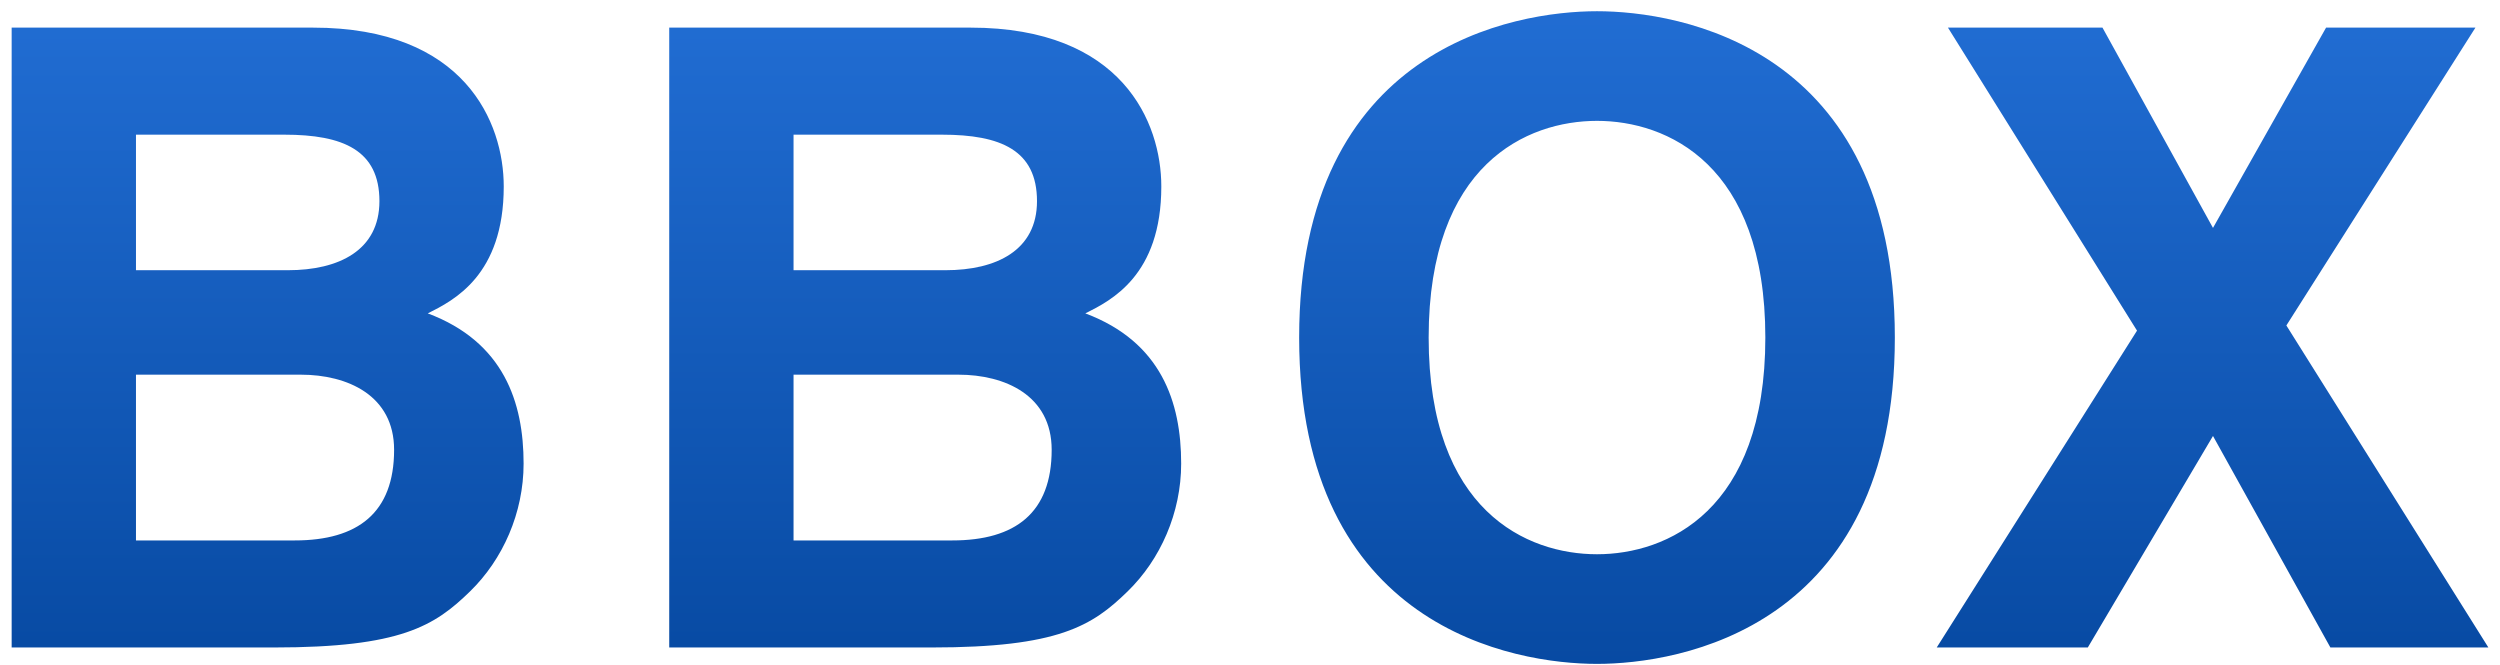 <svg width="139" height="37" viewBox="0 0 139 37" fill="none" xmlns="http://www.w3.org/2000/svg">
<path d="M0.648 36H15.24C22.296 36 24.168 34.8 26.136 32.88C27.96 31.104 29.112 28.512 29.112 25.776C29.112 22.368 28.008 19.008 23.784 17.424C25.224 16.704 28.008 15.312 28.008 10.368C28.008 6.816 25.848 1.536 17.4 1.536H0.648V36ZM7.56 20.832H16.728C19.32 20.832 21.912 21.984 21.912 25.008C21.912 28.512 19.896 30.048 16.392 30.048H7.56V20.832ZM7.56 7.488H15.816C19.08 7.488 21.096 8.352 21.096 11.184C21.096 13.92 18.84 15.024 16.008 15.024H7.56V7.488ZM37.209 36H51.801C58.857 36 60.729 34.8 62.697 32.88C64.521 31.104 65.673 28.512 65.673 25.776C65.673 22.368 64.569 19.008 60.345 17.424C61.785 16.704 64.569 15.312 64.569 10.368C64.569 6.816 62.409 1.536 53.961 1.536H37.209V36ZM44.121 20.832H53.289C55.881 20.832 58.473 21.984 58.473 25.008C58.473 28.512 56.457 30.048 52.953 30.048H44.121V20.832ZM44.121 7.488H52.377C55.641 7.488 57.657 8.352 57.657 11.184C57.657 13.92 55.401 15.024 52.569 15.024H44.121V7.488ZM72.233 18.768C72.233 34.944 84.233 36.912 88.793 36.912C93.353 36.912 105.353 34.944 105.353 18.768C105.353 2.592 93.353 0.624 88.793 0.624C84.233 0.624 72.233 2.592 72.233 18.768ZM79.433 18.768C79.433 9.12 84.905 6.72 88.793 6.72C92.681 6.72 98.153 9.12 98.153 18.768C98.153 28.416 92.681 30.816 88.793 30.816C84.905 30.816 79.433 28.416 79.433 18.768ZM127.122 18.096L137.634 1.536H129.33L123.042 12.672L116.898 1.536H108.306L118.818 18.384L107.682 36H116.082L123.042 24.24L129.57 36H138.354L127.122 18.096Z" fill="url(#paint0_linear)"/>
<defs>
<linearGradient id="paint0_linear" x1="68.5" y1="-19" x2="68.5" y2="47" gradientUnits="userSpaceOnUse">
<stop stop-color="#2F80ED"/>
<stop offset="1" stop-color="#004095"/>
</linearGradient>
</defs>
</svg>
